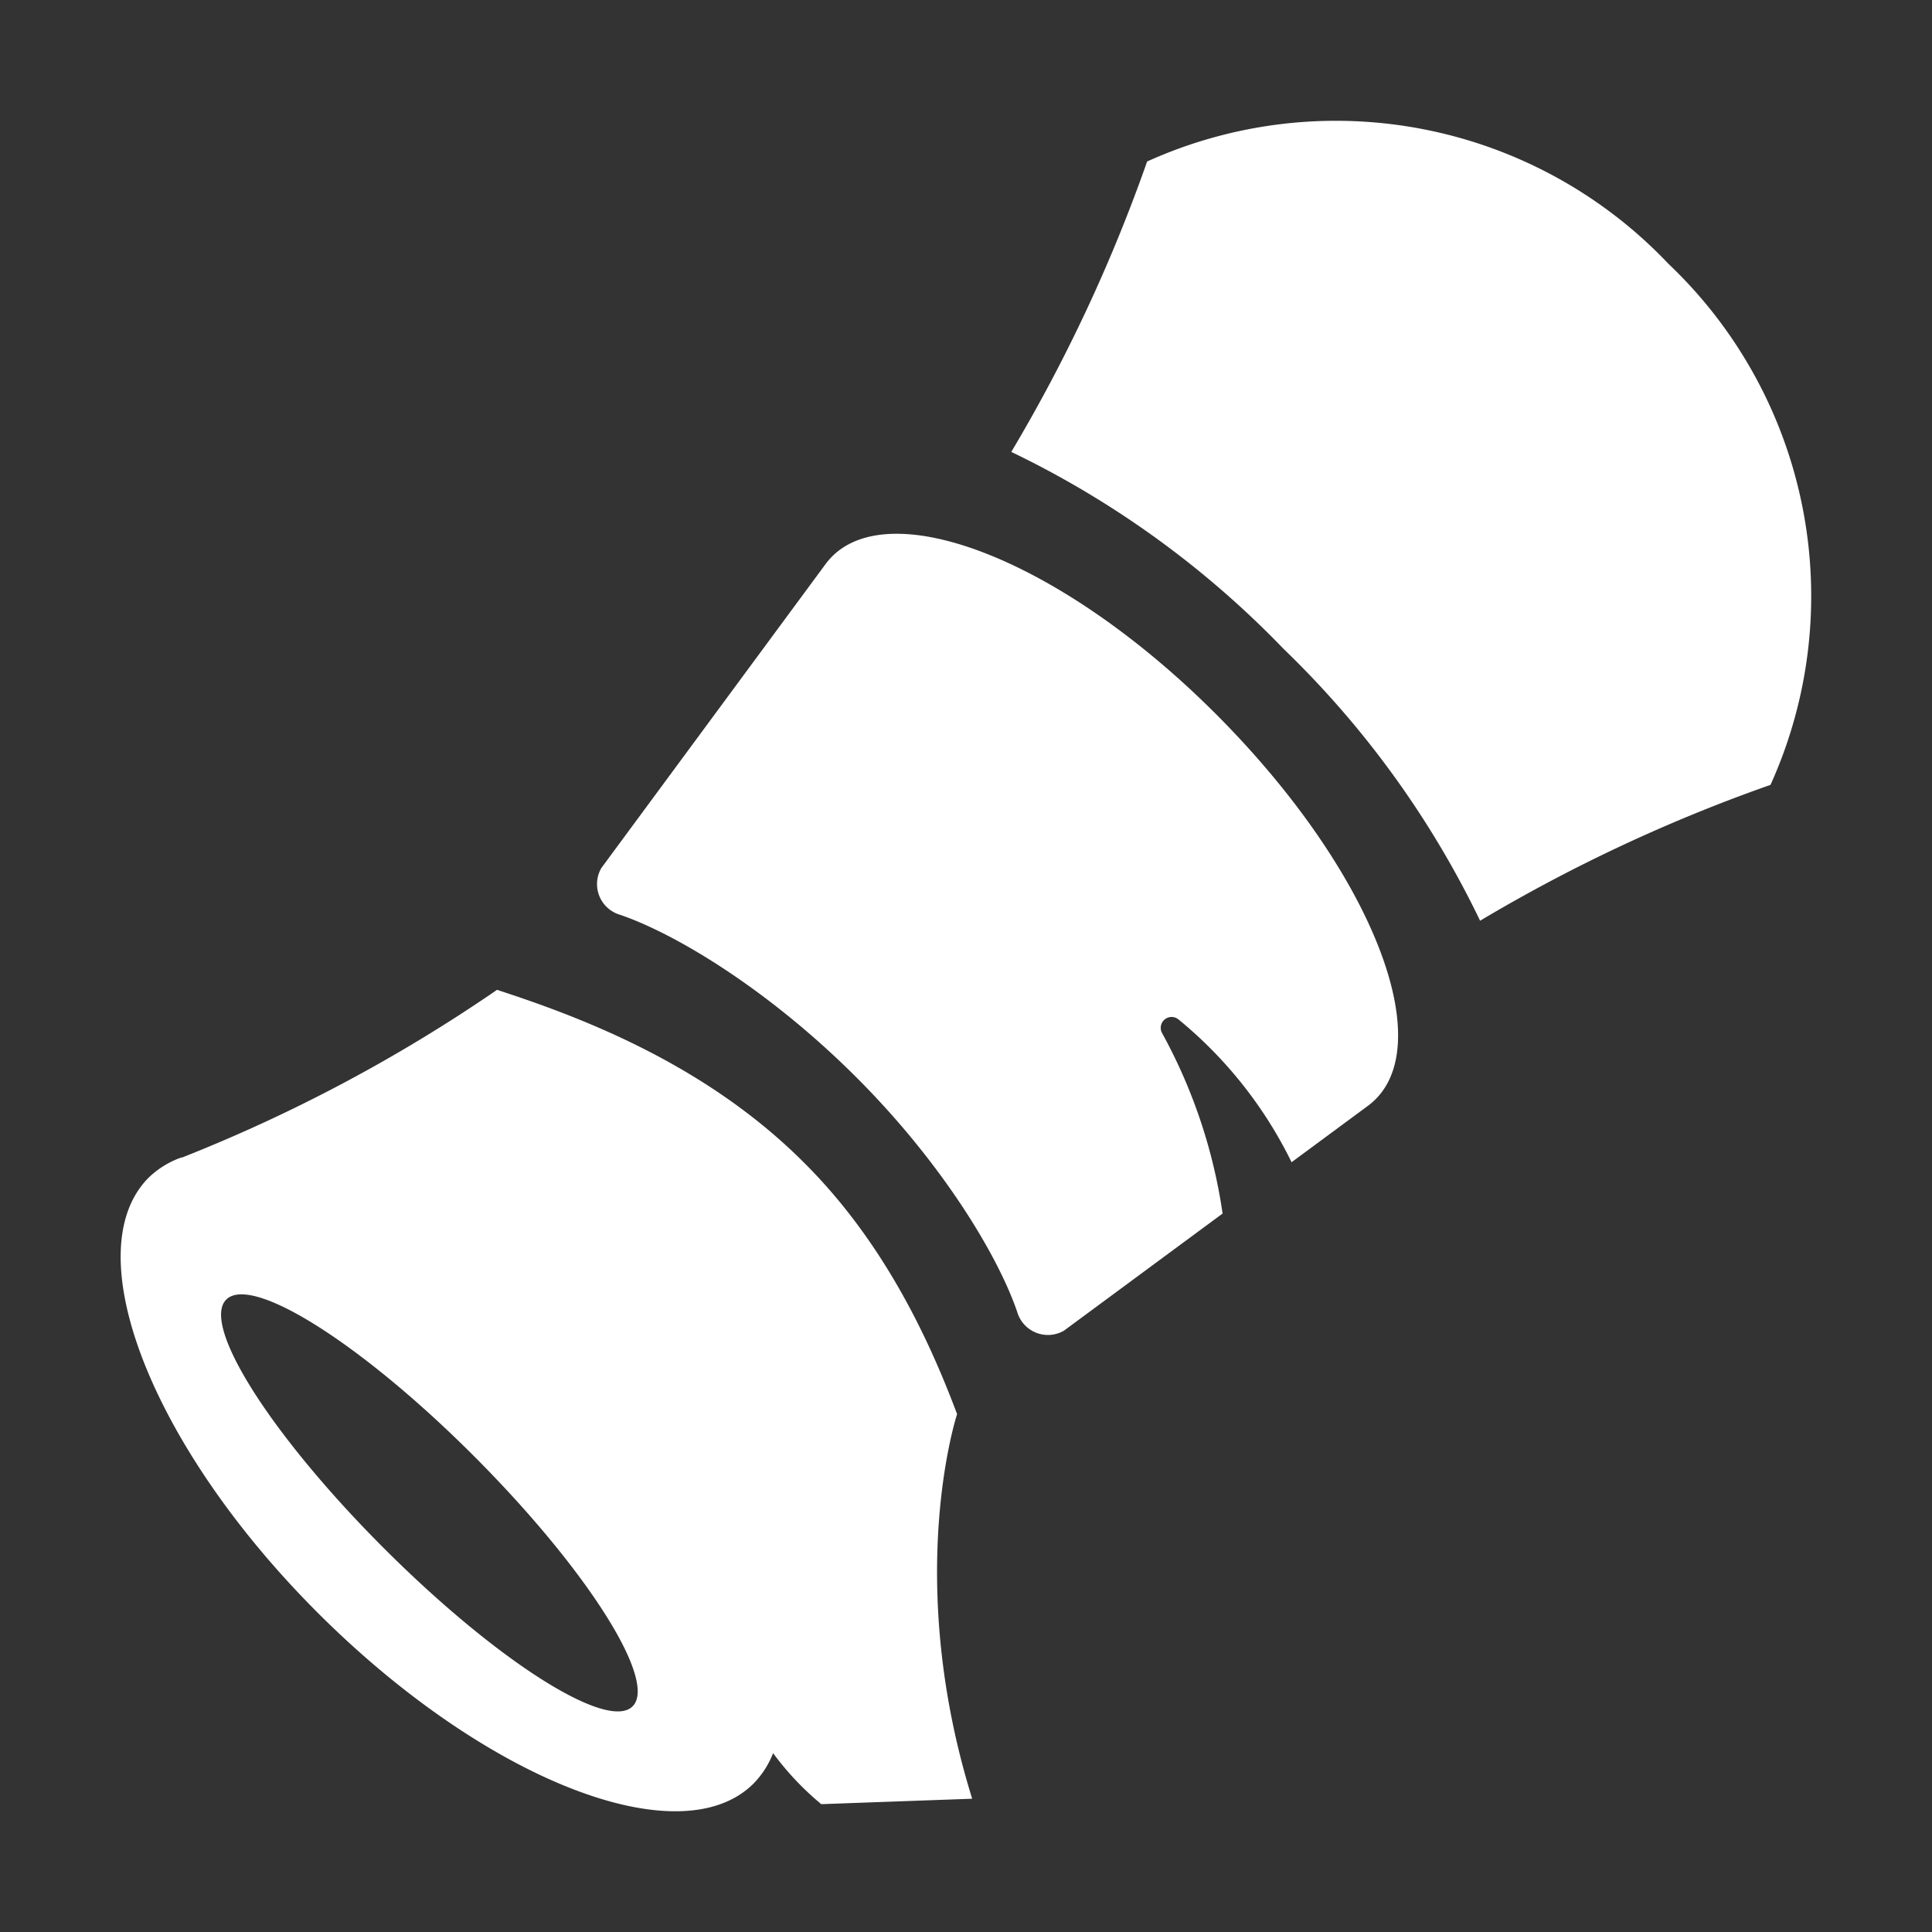 <svg xmlns="http://www.w3.org/2000/svg" viewBox="0 0 128 128"><rect x="0" y="0" width="128" height="128" fill="#333333" stroke="none"/><defs><style>.cls-1{fill:none;}.cls-2{fill:#fff;}</style></defs><title>Scroll White </title><g id="Layer_2" data-name="Layer 2"><g id="_14-25" data-name="14-25"><rect class="cls-1" width="128" height="128"/><path class="cls-2" d="M110.53,17.47A30.35,30.35,0,0,0,76,10.7a106.51,106.51,0,0,1-9,19.24A62.83,62.83,0,0,1,85.05,43,62.83,62.83,0,0,1,98.06,61,106.51,106.51,0,0,1,117.3,52,30.35,30.35,0,0,0,110.53,17.47Z"/><path class="cls-2" d="M54.69,37.38,39.84,57.51a2.12,2.12,0,0,0,1.25,3.1c3.74,1.28,9.86,5,15.59,10.71s9.43,11.85,10.71,15.59a2.12,2.12,0,0,0,3.1,1.25L81,80.4a35.39,35.39,0,0,0-4-11.94.72.72,0,0,1,1.09-.91A28.28,28.28,0,0,1,85.57,77l5.05-3.73c4.9-3.61.55-15.31-10-25.9S58.3,32.48,54.69,37.38Z"/><path class="cls-2" d="M63.41,93.69C61.51,88.62,58.5,82.22,53.24,77c-6.6-6.6-15-9.69-20.31-11.42A104.77,104.77,0,0,1,12.06,76.69l-.06,0-.16.06h0a6,6,0,0,0-2,1.28C5,82.92,10,95.83,21.1,106.9s24,16.11,28.84,11.25a6,6,0,0,0,1.28-2h0a19,19,0,0,0,3.19,3.38l10-.36C59.84,104.48,63.41,93.69,63.41,93.69Zm-21.5,19.36c-1.66,1.66-9-3-16.48-10.48S13.29,87.75,15,86.09s9.05,3,16.49,10.47S43.58,111.38,41.91,113.05Z"/></g></g></svg>